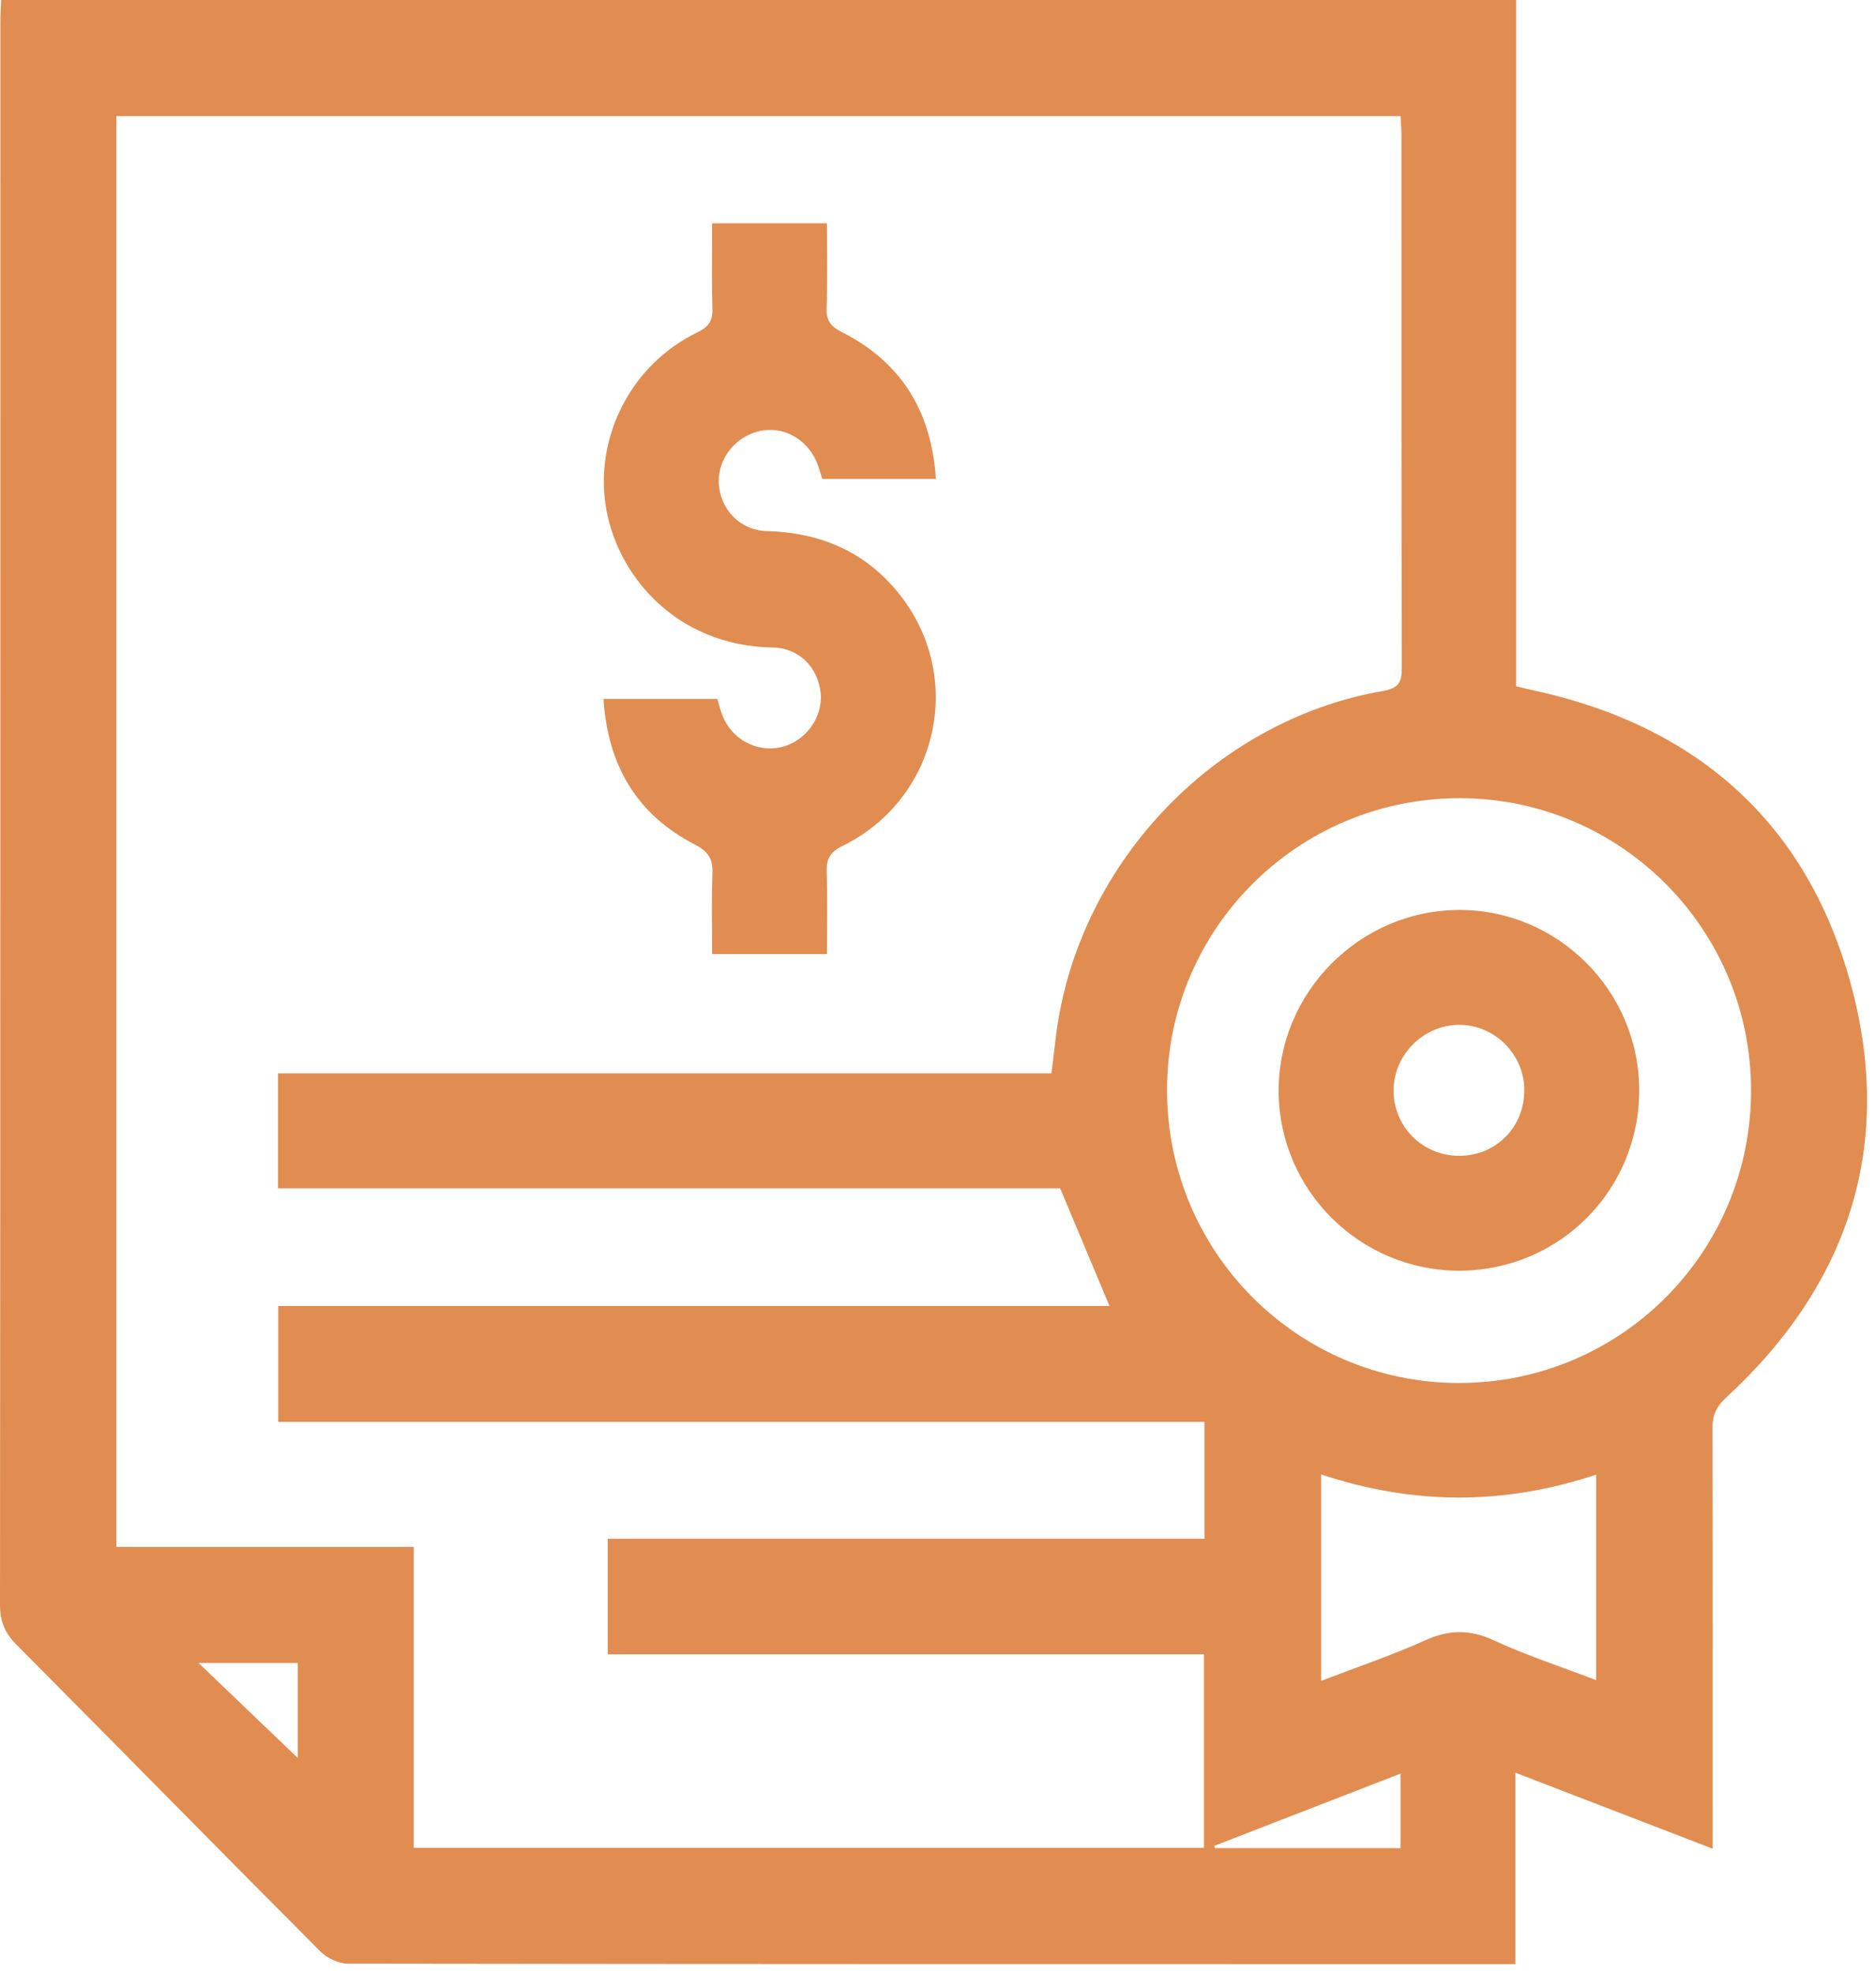 <svg width="77" height="81" viewBox="0 0 77 81" fill="none" xmlns="http://www.w3.org/2000/svg">
<path d="M0.048 0H62.229V28.162C62.511 28.229 62.711 28.28 62.915 28.324C69.613 29.767 74.134 33.731 75.949 40.319C77.773 46.94 75.913 52.692 70.847 57.352C70.435 57.731 70.284 58.086 70.286 58.627C70.303 64.056 70.296 69.484 70.296 74.915C70.296 75.194 70.296 75.476 70.296 75.863C67.567 74.811 64.946 73.802 62.2 72.744V80.599H61.566C45.802 80.599 30.04 80.603 14.275 80.578C13.893 80.578 13.419 80.351 13.144 80.075C8.978 75.895 4.845 71.682 0.683 67.499C0.204 67.018 0 66.544 0 65.859C0.017 44.221 0.015 22.58 0.015 0.942C0.015 0.629 0.036 0.315 0.048 0ZM24.944 67.882V63.144H49.438V58.347H11.419V53.592H45.539C44.86 51.972 44.204 50.412 43.514 48.765H11.409V44.048H43.154C43.213 43.562 43.27 43.148 43.316 42.732C44.099 35.621 49.733 29.575 56.759 28.355C57.403 28.244 57.539 28.006 57.537 27.401C57.516 20.107 57.525 12.814 57.522 5.523C57.522 5.27 57.497 5.018 57.484 4.763H4.778V63.478H16.982V75.827H49.417V67.884H24.944V67.882ZM59.867 56.751C66.504 56.765 71.867 51.409 71.871 44.757C71.878 38.147 66.542 32.776 59.953 32.755C53.31 32.734 47.911 38.088 47.901 44.711C47.891 51.361 53.234 56.736 59.867 56.753V56.751ZM54.227 68.974C55.68 68.416 57.114 67.935 58.488 67.314C59.464 66.875 60.313 66.849 61.3 67.306C62.658 67.933 64.09 68.401 65.514 68.946V60.513C61.716 61.777 57.987 61.756 54.227 60.505V68.971V68.974ZM57.487 72.78C54.877 73.791 52.359 74.767 49.84 75.745C49.85 75.777 49.861 75.808 49.871 75.84H57.484V72.78H57.487ZM12.221 68.24H8.149C9.556 69.588 10.906 70.879 12.221 72.138V68.24Z" fill="#E18D51"/>
<path d="M29.23 39.159C29.23 38.052 29.198 36.955 29.243 35.861C29.266 35.268 29.097 34.955 28.532 34.662C26.139 33.434 24.944 31.409 24.771 28.681H29.444C29.512 28.906 29.566 29.136 29.651 29.354C30.023 30.332 31.055 30.89 32.059 30.66C33.055 30.433 33.783 29.441 33.684 28.444C33.577 27.38 32.792 26.587 31.709 26.57C27.693 26.505 25.234 23.518 24.843 20.637C24.462 17.825 25.949 14.934 28.61 13.647C29.083 13.417 29.262 13.167 29.243 12.643C29.203 11.497 29.23 10.349 29.23 9.165H33.941C33.941 10.338 33.97 11.485 33.928 12.627C33.907 13.152 34.092 13.394 34.557 13.63C36.986 14.86 38.235 16.873 38.414 19.655H33.752C33.701 19.493 33.646 19.321 33.592 19.148C33.255 18.126 32.281 17.499 31.289 17.668C30.233 17.846 29.451 18.795 29.503 19.834C29.558 20.896 30.366 21.764 31.484 21.794C33.749 21.857 35.621 22.69 37.001 24.492C39.615 27.91 38.46 32.812 34.582 34.713C34.065 34.965 33.916 35.247 33.932 35.781C33.968 36.881 33.943 37.981 33.943 39.15H29.232L29.23 39.159Z" fill="#E18D51"/>
<path d="M59.931 52.143C55.844 52.164 52.505 48.868 52.481 44.793C52.461 40.736 55.788 37.371 59.851 37.34C63.916 37.31 67.264 40.633 67.281 44.713C67.297 48.818 64.031 52.12 59.928 52.143H59.931ZM62.566 44.717C62.551 43.232 61.306 42.019 59.834 42.057C58.387 42.094 57.201 43.306 57.199 44.751C57.197 46.244 58.404 47.438 59.905 47.43C61.417 47.422 62.58 46.235 62.563 44.717H62.566Z" fill="#E18D51"/>
</svg>
